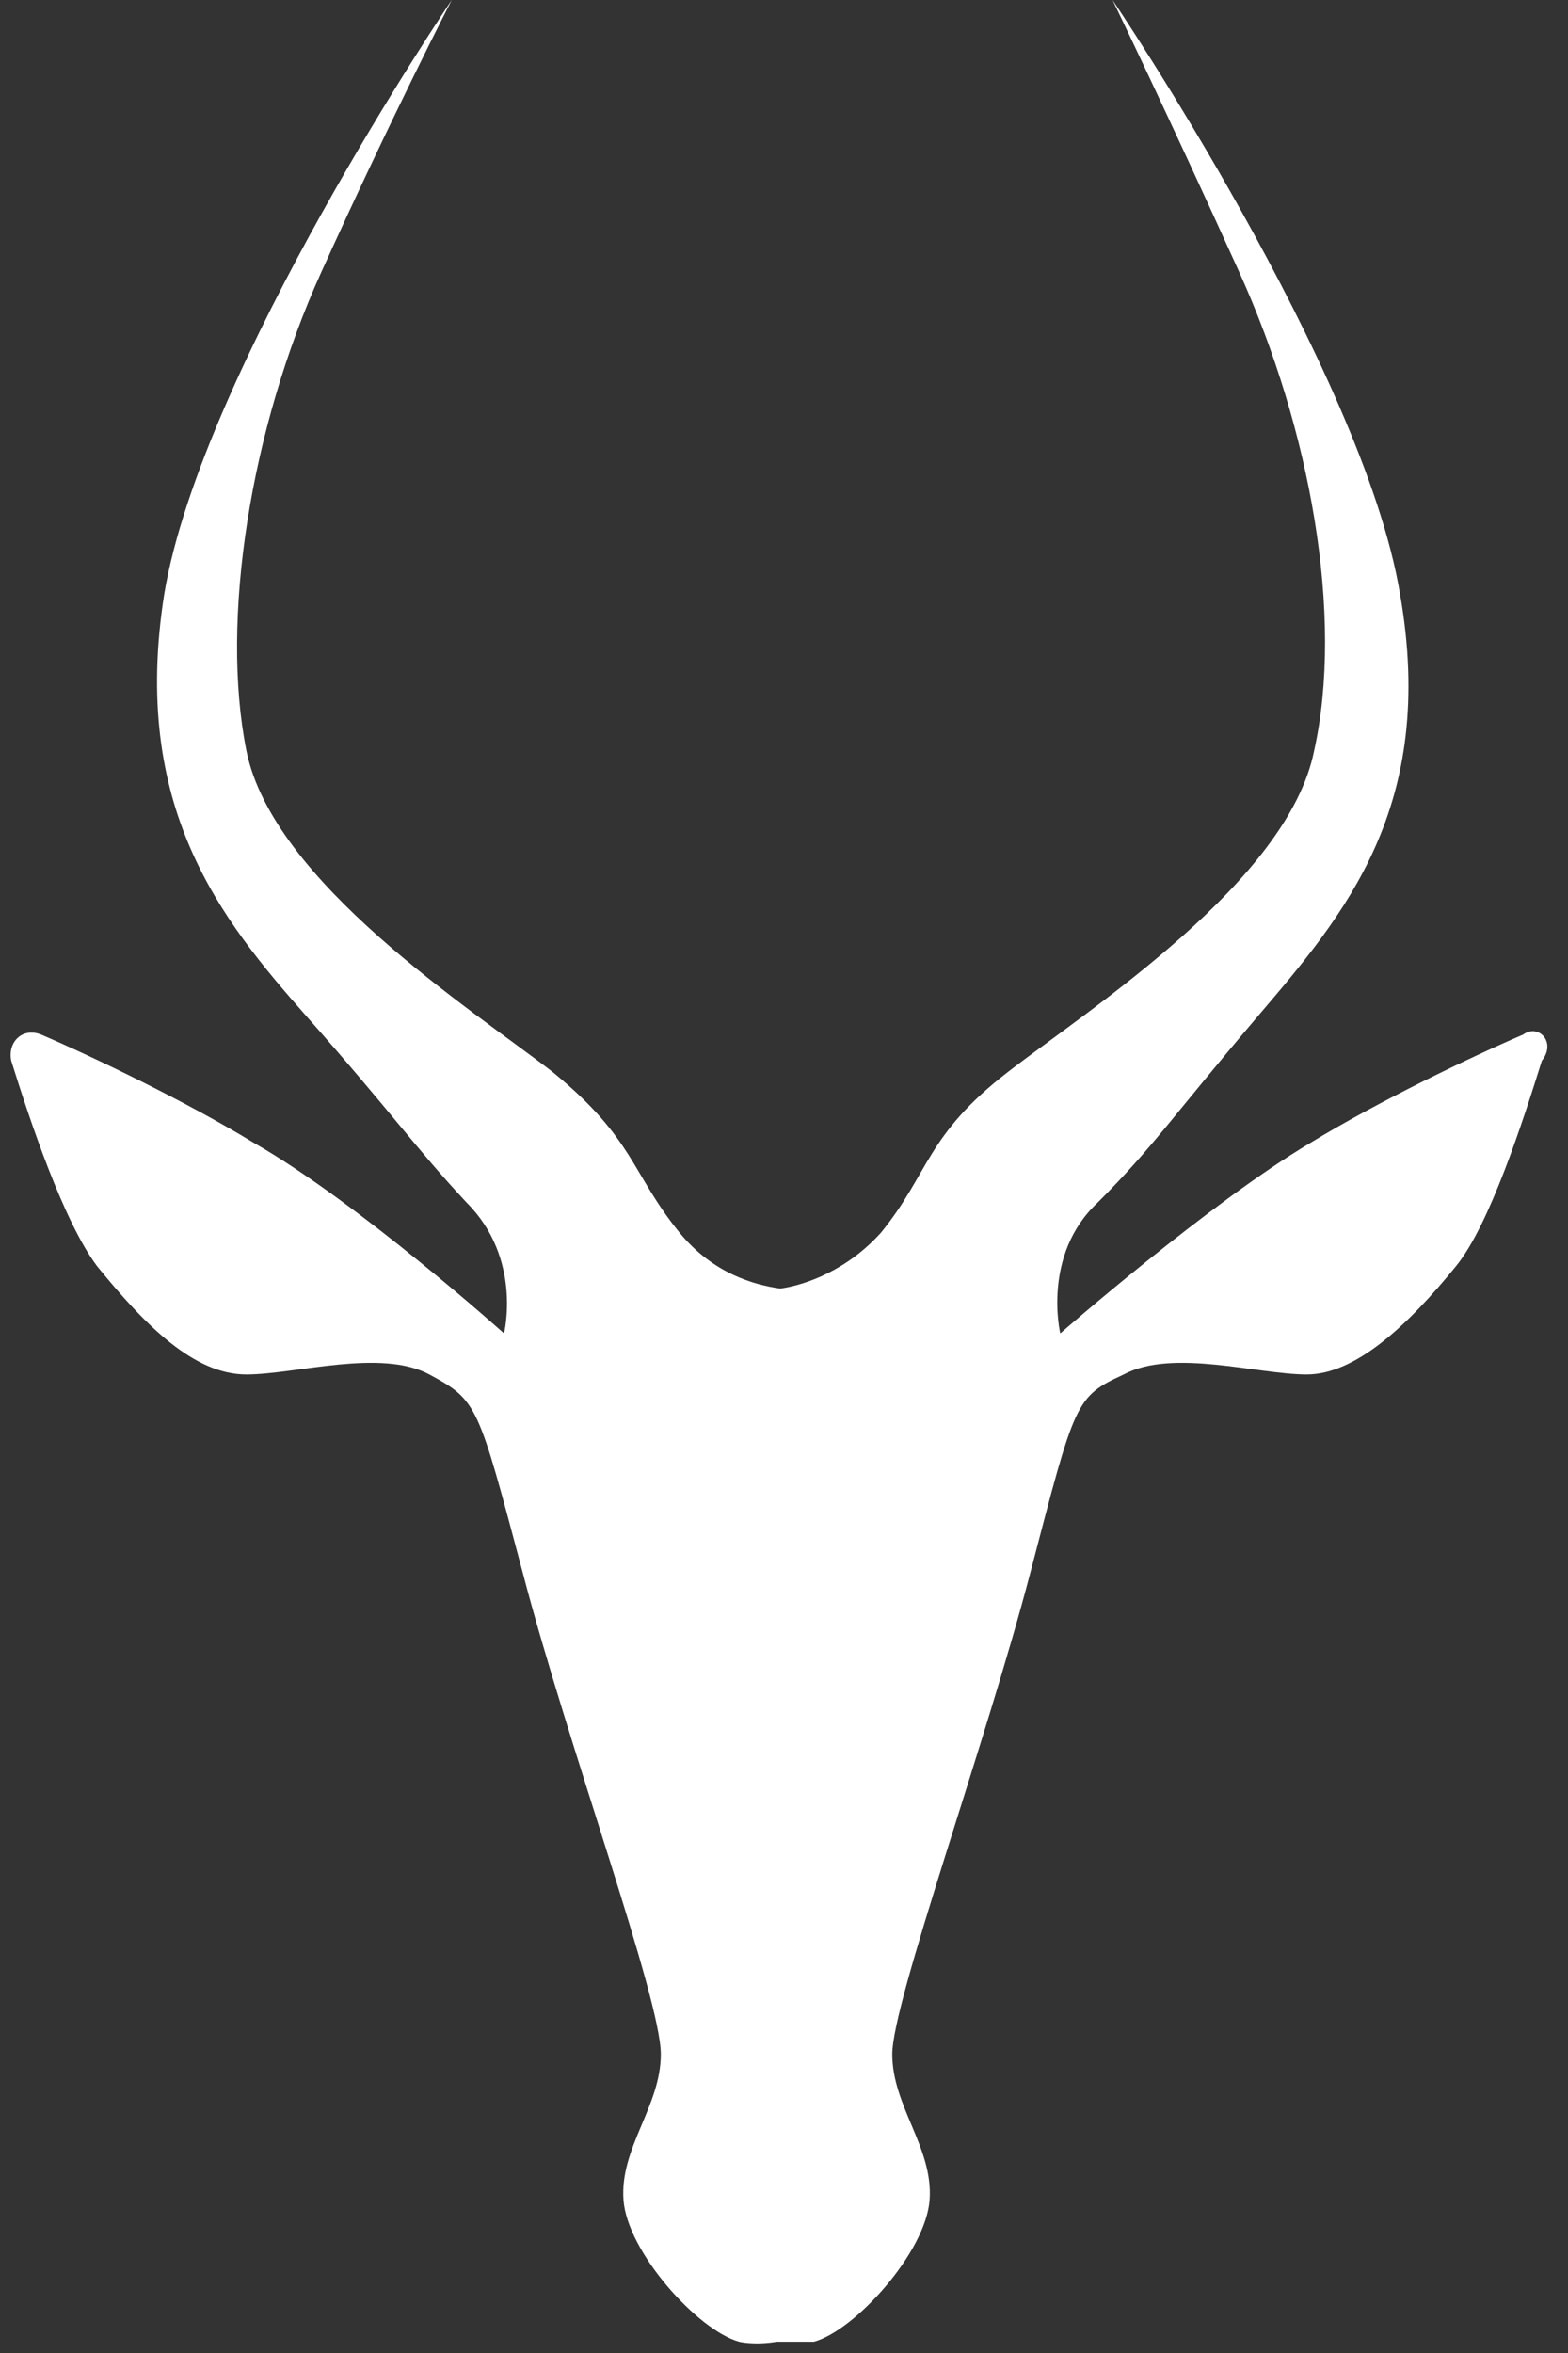 <?xml version="1.0" encoding="utf-8"?>
<!-- Generator: Adobe Illustrator 21.0.2, SVG Export Plug-In . SVG Version: 6.00 Build 0)  -->
<svg version="1.1" id="Ebene_1" xmlns="http://www.w3.org/2000/svg" xmlns:xlink="http://www.w3.org/1999/xlink" x="0px" y="0px"
	 viewBox="0 0 42 63" style="enable-background:new 0 0 42 63;" xml:space="preserve">
<rect x="0" y="0" width="42" height="63" fill="#333333" stroke="none"/>
<style type="text/css">
	.st0{fill:#FFFFFF;}
</style>
<path class="st0" d="M40.8,27.7c-1.4,0.6-3.9,1.8-5.7,2.9c-2.7,1.6-6.7,5.1-6.7,5.1s-0.5-2.1,1-3.5c1.5-1.5,2-2.3,4.3-5
	s4.8-5.6,3.8-11.3c-1-6-7.7-15.9-7.7-15.9s1.5,3.1,3.4,7.3s2.8,9.2,2,12.8c-0.7,3.5-6,6.9-8.2,8.6c-2.2,1.7-2.1,2.7-3.4,4.3
	c-0.9,1-2,1.4-2.7,1.5c-0.7-0.1-1.8-0.4-2.7-1.5c-1.3-1.6-1.2-2.5-3.4-4.3c-2.2-1.7-7.5-5.1-8.2-8.6c-0.7-3.5,0.1-8.6,2-12.8
	S12.1,0,12.1,0S5.4,9.9,4.4,15.9c-0.9,5.7,1.5,8.7,3.8,11.3s2.9,3.5,4.3,5c1.5,1.5,1,3.5,1,3.5s-3.9-3.5-6.7-5.1
	c-1.8-1.1-4.3-2.3-5.7-2.9c-0.5-0.2-0.9,0.2-0.8,0.7c0.5,1.6,1.4,4.3,2.3,5.5c1.3,1.6,2.6,2.9,4,2.9c1.3,0,3.6-0.7,4.9,0
	c1.3,0.7,1.3,0.8,2.5,5.3c1.2,4.6,3.7,11.4,3.7,12.9c0,1.4-1.1,2.5-1,3.9c0.1,1.4,2,3.5,3.1,3.8l0,0c0,0,0.4,0.1,1,0c0.6,0,1,0,1,0
	l0,0c1.1-0.3,3-2.4,3.1-3.8c0.1-1.4-1-2.5-1-3.9c0-1.4,2.5-8.3,3.7-12.9c1.2-4.6,1.2-4.7,2.5-5.3c1.3-0.7,3.6,0,4.9,0
	c1.3,0,2.7-1.3,4-2.9c0.9-1.1,1.8-3.9,2.3-5.5C41.7,27.9,41.2,27.4,40.8,27.7z"/>
</svg>
